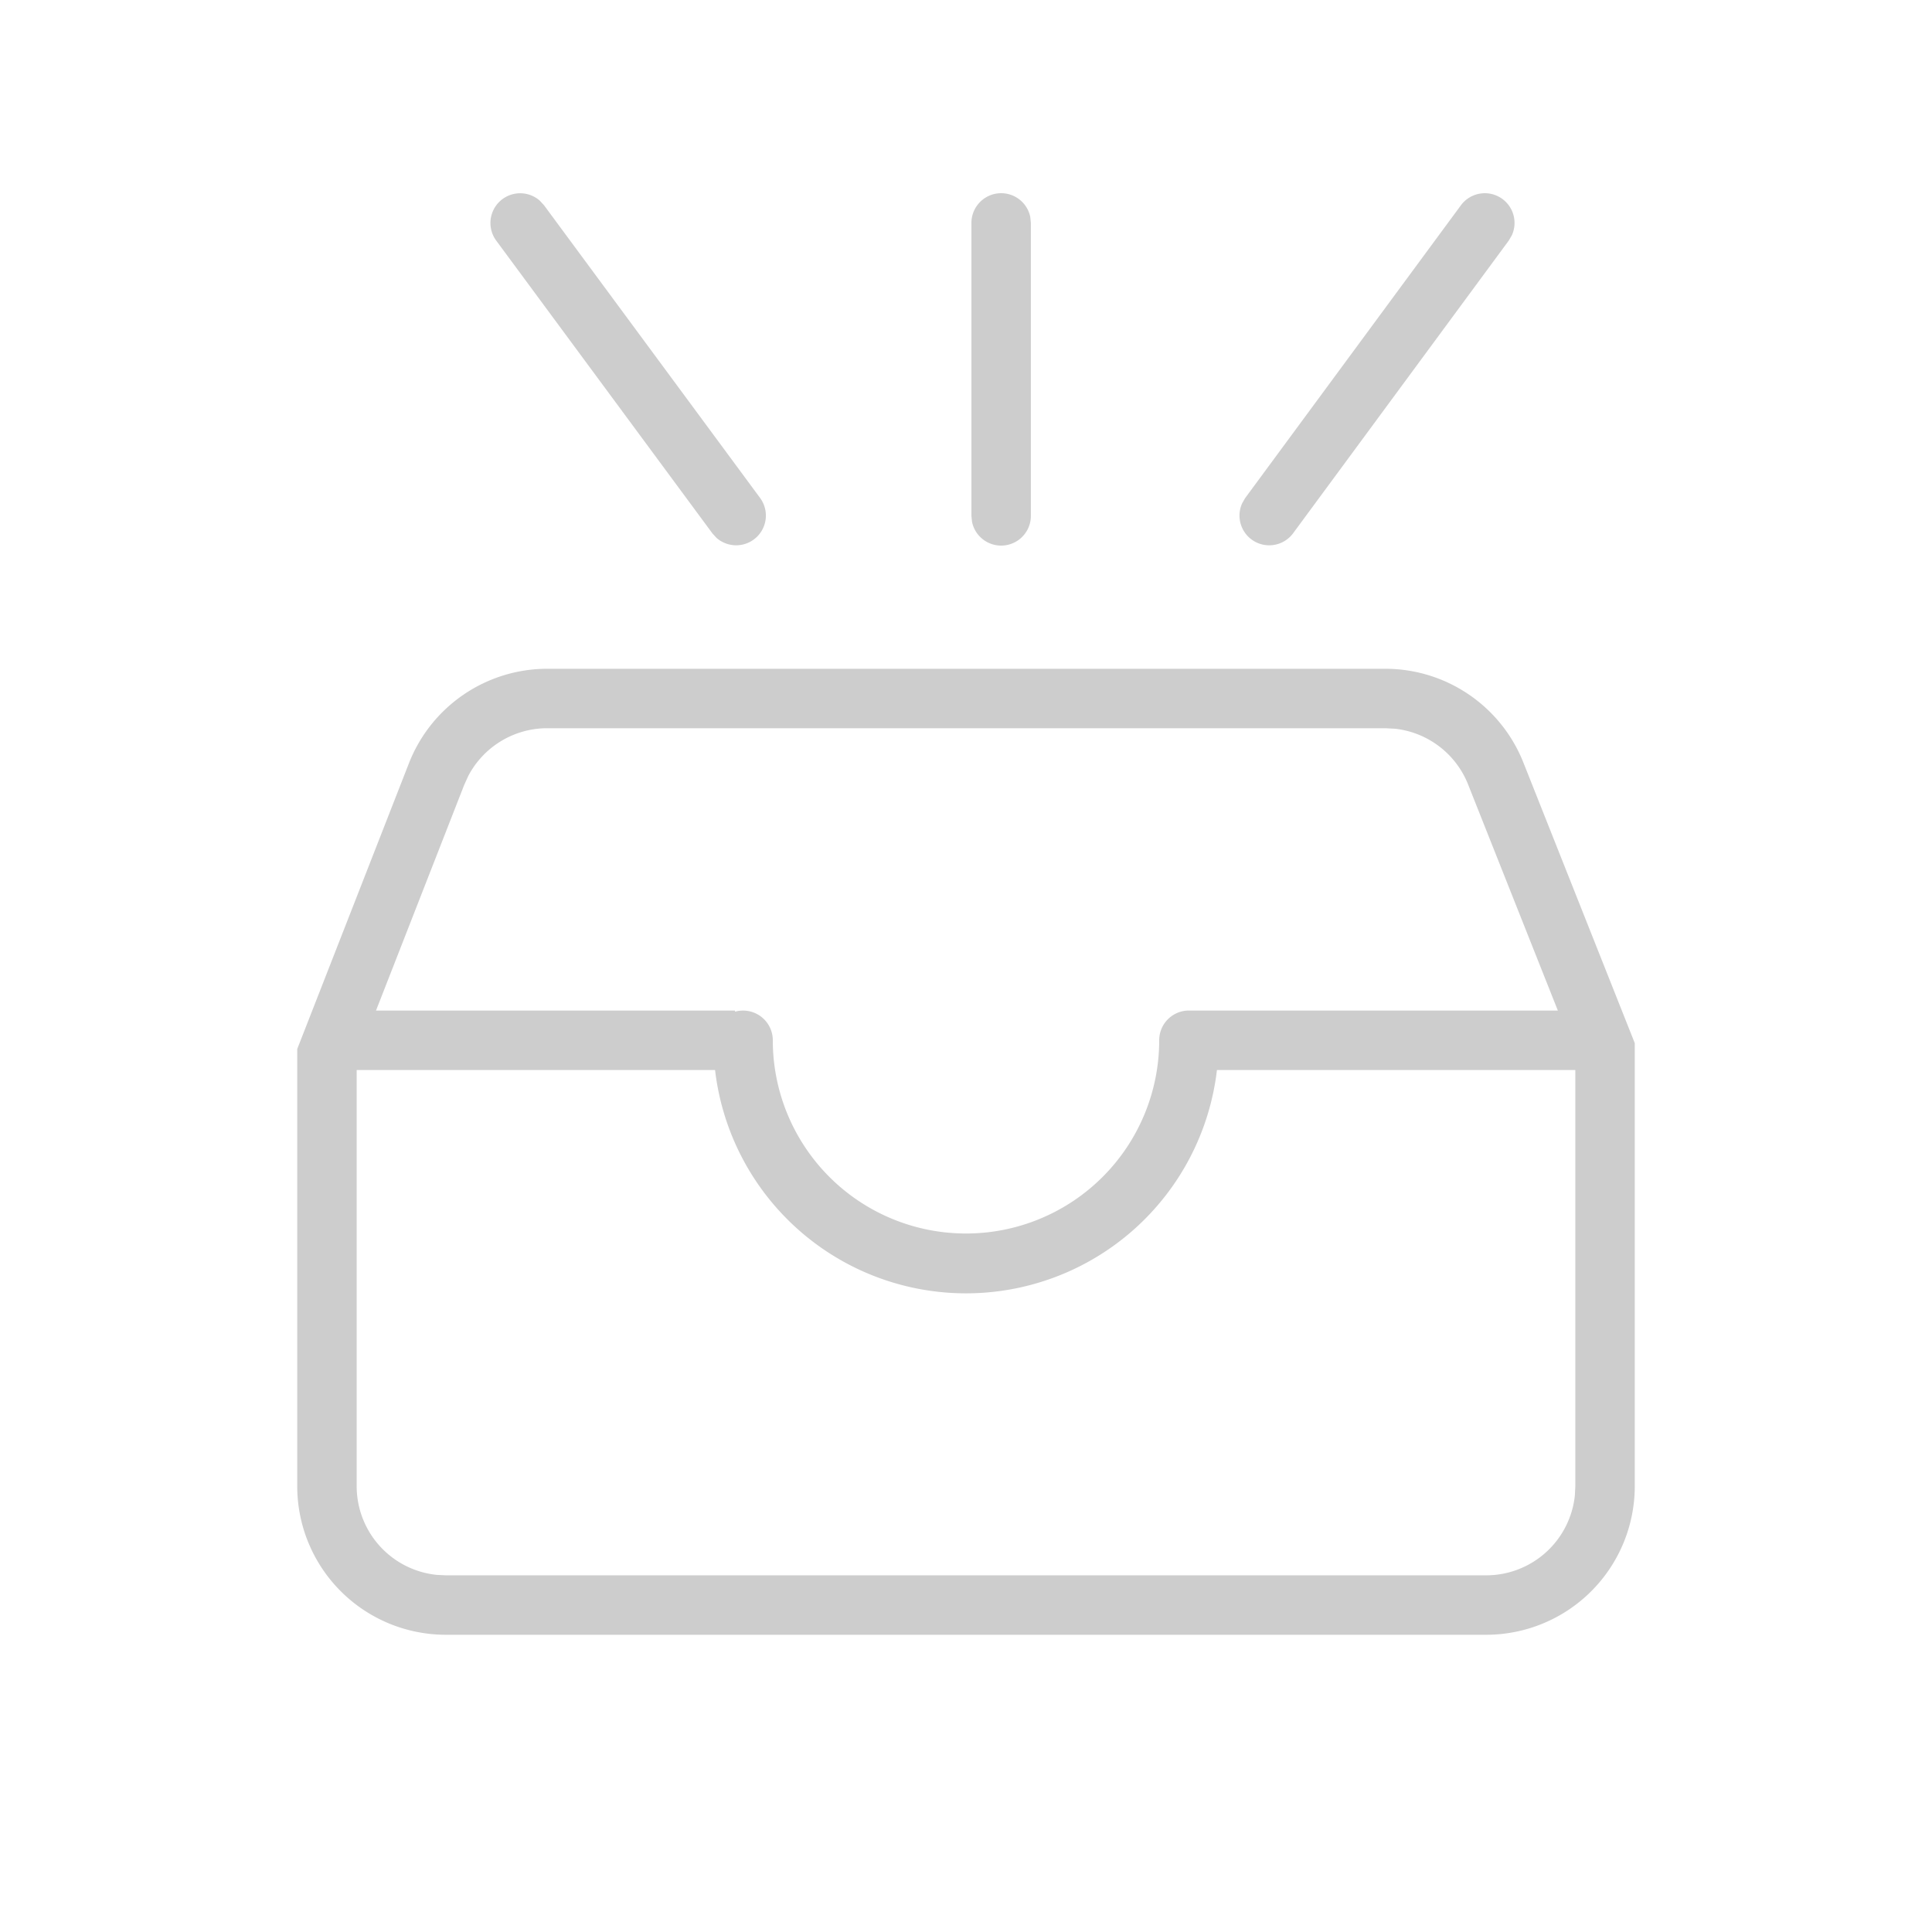 <?xml version="1.0" standalone="no"?><!DOCTYPE svg PUBLIC "-//W3C//DTD SVG 1.1//EN" "http://www.w3.org/Graphics/SVG/1.1/DTD/svg11.dtd"><svg t="1681195315403" class="icon" viewBox="0 0 1024 1024" version="1.1" xmlns="http://www.w3.org/2000/svg" p-id="1914" xmlns:xlink="http://www.w3.org/1999/xlink" width="200" height="200"><path d="M734.208 354.462a78.769 78.769 0 0 1 73.216 49.703L866.462 552.881V787.692a78.769 78.769 0 0 1-78.769 78.769H236.308a78.769 78.769 0 0 1-78.769-78.769v-231.7l59.195-151.434A78.769 78.769 0 0 1 290.107 354.462h444.101z m-355.21 212.677H189.046L189.046 787.692a47.262 47.262 0 0 0 42.417 47.025L236.308 834.954h551.385a47.262 47.262 0 0 0 47.025-42.417L834.954 787.692v-220.554h-189.952a133.908 133.908 0 0 1-266.004 0z m355.249-181.169H290.068a47.262 47.262 0 0 0-41.866 25.285l-2.166 4.766L199.286 535.631h190.306l-0.039 0.591A15.754 15.754 0 0 1 409.6 551.385a102.4 102.4 0 0 0 204.8 0 15.754 15.754 0 0 1 14.848-15.754h196.45l-47.577-119.847a47.262 47.262 0 0 0-38.676-29.538l-5.238-0.276zM286.169 106.417l2.166 2.363 114.609 155.254a15.754 15.754 0 0 1-23.158 21.071l-2.166-2.363-114.609-155.215a15.754 15.754 0 0 1 23.158-21.11z m244.46-4.017a15.754 15.754 0 0 1 15.439 12.603l0.315 3.151v155.254a15.754 15.754 0 0 1-31.193 3.151l-0.315-3.151V118.154c0-8.665 7.05-15.754 15.754-15.754z m265.689 3.072a15.754 15.754 0 0 1 4.962 19.298l-1.615 2.757-114.334 155.175a15.754 15.754 0 0 1-26.978-15.911l1.575-2.757 114.373-155.215a15.754 15.754 0 0 1 22.016-3.348z" fill="#cdcdcd" p-id="1915"></path></svg>